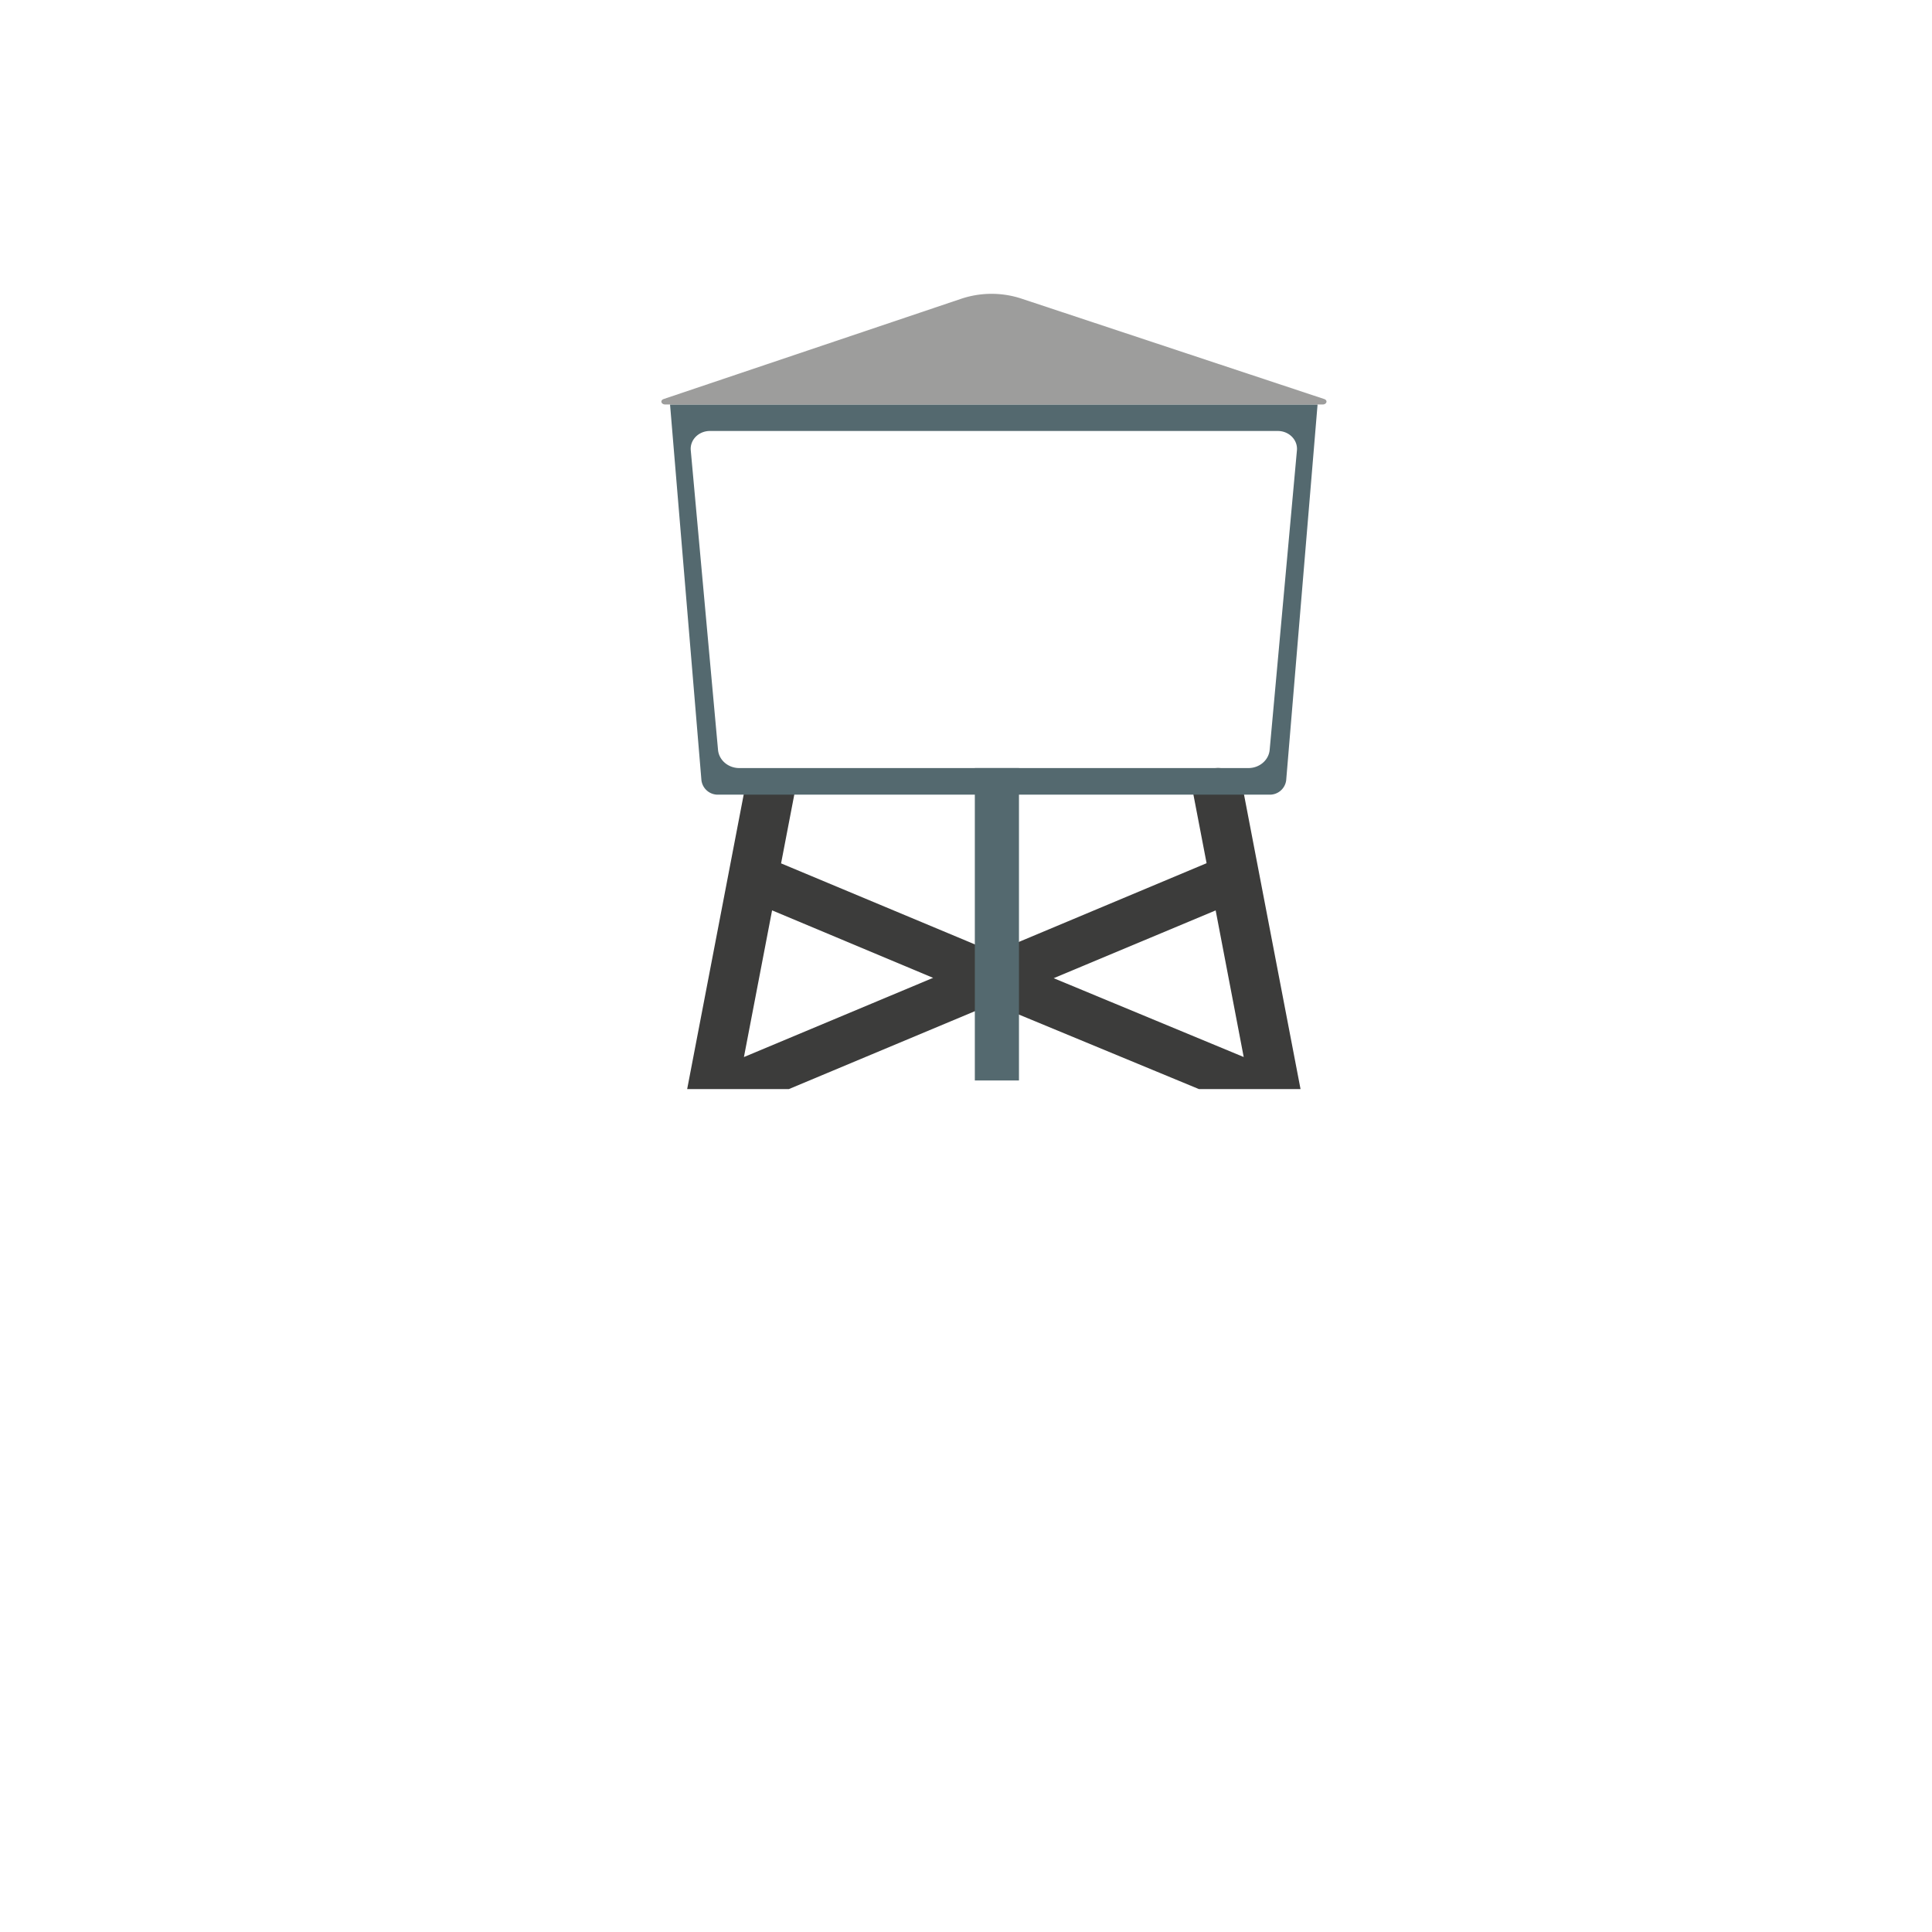 <svg id="Capa_1" data-name="Capa 1" xmlns="http://www.w3.org/2000/svg" xmlns:xlink="http://www.w3.org/1999/xlink" viewBox="0 0 1080 1080"><defs><style>.cls-1{fill:none;}.cls-2{clip-path:url(#clip-path);}.cls-3{fill:#3c3c3b;}.cls-4{fill:#54696f;}.cls-5{fill:#9d9d9c;}</style><clipPath id="clip-path"><rect class="cls-1" x="343.11" y="399.53" width="393.43" height="209.28"/></clipPath></defs><g class="cls-2"><path class="cls-3" d="M764.24,802.82,694.61,440c-1.35-7-8.56-11.72-16.16-10.47s-12.61,8-11.26,15l7.3,38L555.63,532.38l-119-49.75,7.3-38c1.35-7-3.69-13.78-11.26-15S417.87,433,416.53,440L346.89,802.82c-1.34,7,3.69,13.78,11.27,15a15.79,15.79,0,0,0,2.46.2c6.62,0,12.5-4.41,13.69-10.68l11-57.21,170.23-66,170.32,66,11,57.2c1.2,6.27,7.07,10.68,13.7,10.68a15.67,15.67,0,0,0,2.45-.2C760.55,816.6,765.58,809.87,764.24,802.82Zm-69-211.94L538.86,526c-6.83-2.72-14.76,22.29-11.42,23.71l146.21,60.52L555.5,656.08,437.41,610.3l120.84-50.6a14.56,14.56,0,0,0,7.31-3.06l114-47.72ZM521.62,546.62,415.86,590.9l15.74-82ZM391.11,719.86l17.76-92.56,110.44,42.81Zm200.6-49.75,110.54-42.87L720,719.86Z"/></g><path class="cls-4" d="M555.56,226.12h-181l17.54,210a9.19,9.19,0,0,0,9.4,8.1H709.59a9.19,9.19,0,0,0,9.4-8.1l17.54-210ZM709.75,419.19c-.53,5.74-5.69,10.16-11.88,10.16H413.26c-6.19,0-11.35-4.42-11.88-10.16L386.14,251.75c-.54-5.83,4.41-10.83,10.7-10.83H714.29c6.29,0,11.23,5,10.7,10.83Z"/><path class="cls-5" d="M537.59,166.92,371,223.06c-2.16.73-1.44,3.06.93,3.06H739.3c2.38,0,3.09-2.34.93-3.06L570.76,166.85A53.49,53.49,0,0,0,537.59,166.92Z"/><rect class="cls-4" x="544.94" y="429.35" width="24.67" height="174.64"/></svg>